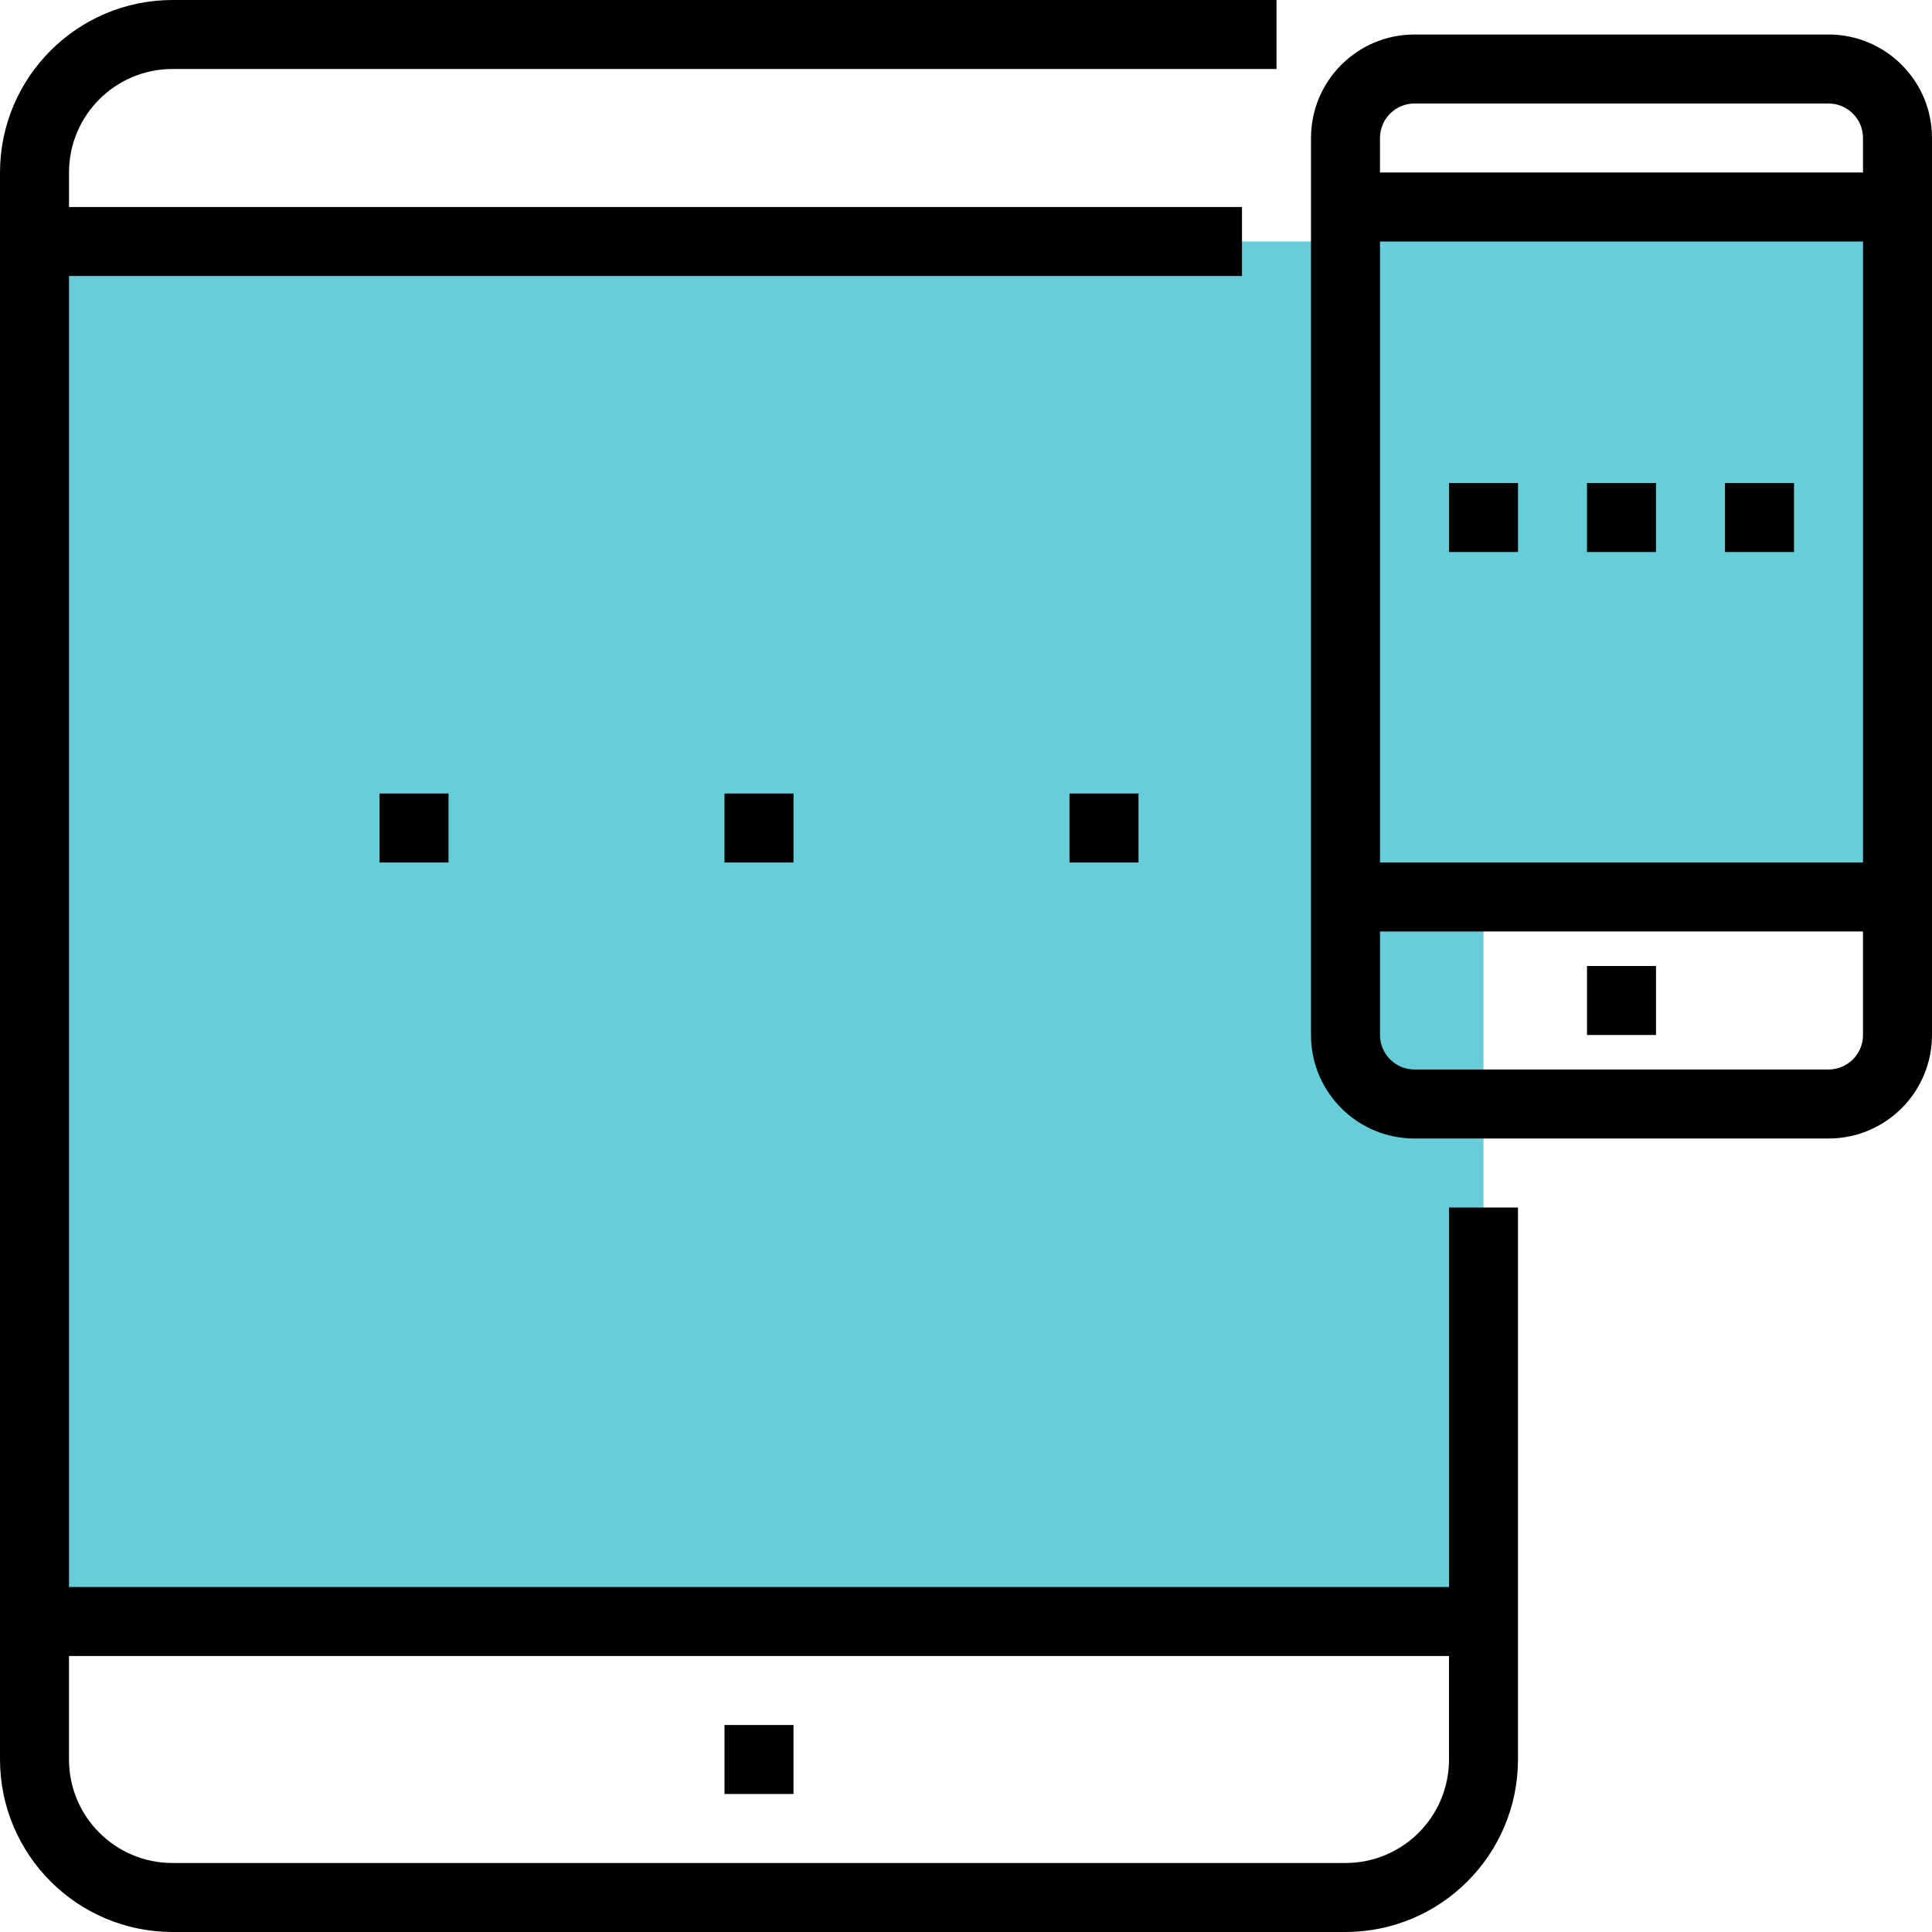 <?xml version="1.0" encoding="iso-8859-1"?>
<!-- Generator: Adobe Illustrator 19.0.0, SVG Export Plug-In . SVG Version: 6.00 Build 0)  -->
<svg version="1.1" id="Capa_1" xmlns="http://www.w3.org/2000/svg" xmlns:xlink="http://www.w3.org/1999/xlink" x="0px" y="0px"
	 viewBox="0 0 512 512" style="enable-background:new 0 0 512 512;" xml:space="preserve">
<g>
	<rect x="9.143" y="64" style="fill:#67CDD9;" width="384" height="365.714"/>
	<rect x="356.571" y="54.857" style="fill:#67CDD9;" width="146.286" height="182.857"/>
</g>
<path d="M384,420.571H18.286V73.143h310.857V54.857H18.286v-9.143c0-15.15,12.279-27.429,27.429-27.429h292.571V0H45.714
	C20.48,0.027,0.027,20.48,0,45.714v420.571C0.027,491.52,20.48,511.973,45.714,512h310.857c25.234-0.027,45.687-20.48,45.714-45.714
	V320H384V420.571z M356.571,493.714H45.714c-15.15,0-27.429-12.279-27.429-27.429l0,0v-27.429H384v27.429
	C384,481.435,371.721,493.714,356.571,493.714L356.571,493.714z"/>
<rect x="192" y="457.143" width="18.286" height="18.286"/>
<rect x="192" y="210.286" width="18.286" height="18.286"/>
<rect x="283.429" y="210.286" width="18.286" height="18.286"/>
<rect x="100.571" y="210.286" width="18.286" height="18.286"/>
<path d="M484.571,9.143H374.857c-15.15,0-27.429,12.279-27.429,27.429v237.714c0,15.15,12.279,27.429,27.429,27.429h109.714
	c15.15,0,27.429-12.279,27.429-27.429V36.571C512,21.422,499.721,9.143,484.571,9.143z M374.857,27.429h109.714
	c5.047,0,9.143,4.096,9.143,9.143v9.143h-128v-9.143C365.714,31.525,369.81,27.429,374.857,27.429z M493.714,64v164.571h-128V64
	H493.714z M484.571,283.429H374.857c-5.047,0-9.143-4.096-9.143-9.143v-27.429h128v27.429
	C493.714,279.333,489.618,283.429,484.571,283.429z"/>
<rect x="420.571" y="256" width="18.286" height="18.286"/>
<rect x="420.571" y="128" width="18.286" height="18.286"/>
<rect x="457.143" y="128" width="18.286" height="18.286"/>
<rect x="384" y="128" width="18.286" height="18.286"/>
<g>
</g>
<g>
</g>
<g>
</g>
<g>
</g>
<g>
</g>
<g>
</g>
<g>
</g>
<g>
</g>
<g>
</g>
<g>
</g>
<g>
</g>
<g>
</g>
<g>
</g>
<g>
</g>
<g>
</g>
</svg>
